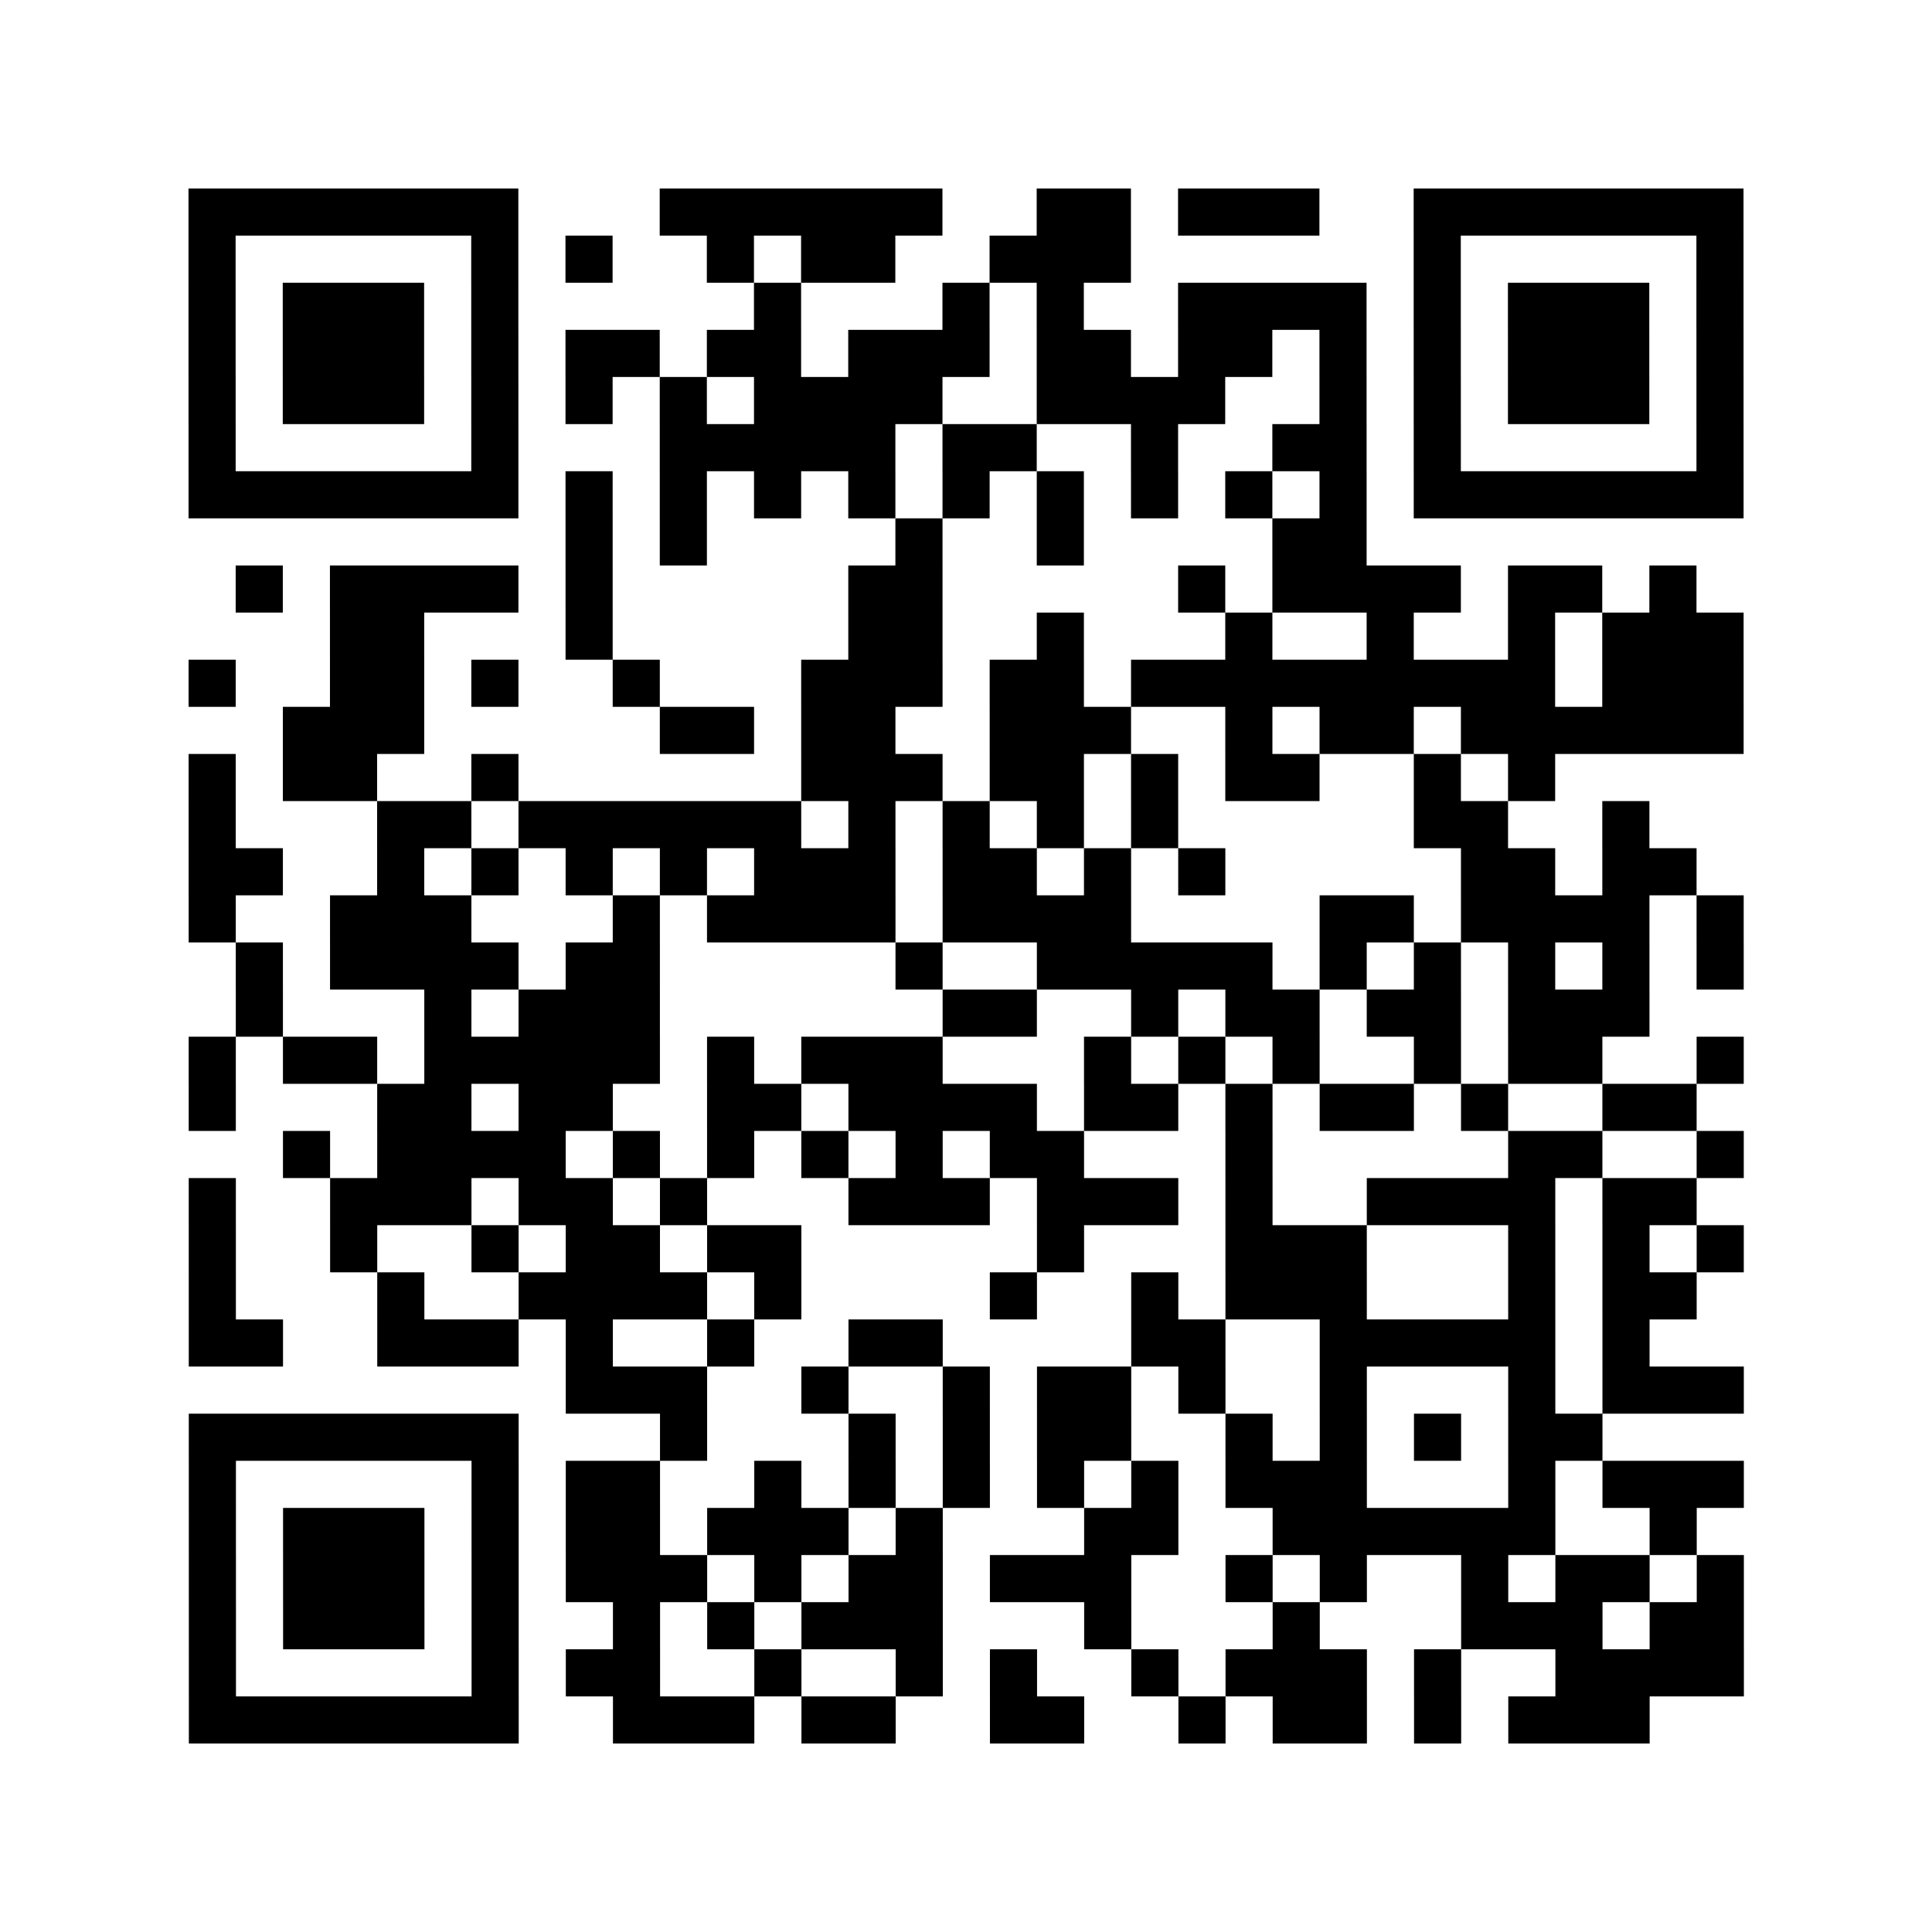 <?xml version="1.0" encoding="utf-8"?>
<svg xmlns="http://www.w3.org/2000/svg" width="73.8mm" height="73.8mm" viewBox="0 0 73.8 73.8" class="segno"><rect x="0" y="0" width="73.8" height="73.8" fill="#808080" stroke="none"/><g transform="scale(1.8)"><path fill="#fff" d="M0 0h41v41h-41z"/><path class="qrline" stroke="#000" d="M4 4.5h7m3 0h6m2 0h2m1 0h3m2 0h7m-33 1h1m5 0h1m1 0h1m2 0h1m1 0h2m2 0h3m6 0h1m5 0h1m-33 1h1m1 0h3m1 0h1m5 0h1m3 0h1m1 0h1m2 0h4m1 0h1m1 0h3m1 0h1m-33 1h1m1 0h3m1 0h1m1 0h2m1 0h2m1 0h3m1 0h2m1 0h2m1 0h1m1 0h1m1 0h3m1 0h1m-33 1h1m1 0h3m1 0h1m1 0h1m1 0h1m1 0h4m2 0h4m2 0h1m1 0h1m1 0h3m1 0h1m-33 1h1m5 0h1m3 0h5m1 0h2m2 0h1m2 0h2m1 0h1m5 0h1m-33 1h7m1 0h1m1 0h1m1 0h1m1 0h1m1 0h1m1 0h1m1 0h1m1 0h1m1 0h1m1 0h7m-25 1h1m1 0h1m4 0h1m2 0h1m4 0h2m-24 1h1m1 0h4m1 0h1m5 0h2m5 0h1m1 0h4m1 0h2m1 0h1m-29 1h2m3 0h1m5 0h2m2 0h1m3 0h1m2 0h1m2 0h1m1 0h3m-33 1h1m2 0h2m1 0h1m2 0h1m3 0h3m1 0h2m1 0h9m1 0h3m-31 1h3m5 0h2m1 0h2m2 0h3m2 0h1m1 0h2m1 0h6m-33 1h1m1 0h2m2 0h1m6 0h3m1 0h2m1 0h1m1 0h2m2 0h1m1 0h1m-29 1h1m3 0h2m1 0h6m1 0h1m1 0h1m1 0h1m1 0h1m5 0h2m2 0h1m-31 1h2m2 0h1m1 0h1m1 0h1m1 0h1m1 0h3m1 0h2m1 0h1m1 0h1m5 0h2m1 0h2m-32 1h1m2 0h3m3 0h1m1 0h4m1 0h4m4 0h2m1 0h4m1 0h1m-32 1h1m1 0h4m1 0h2m5 0h1m2 0h5m1 0h1m1 0h1m1 0h1m1 0h1m1 0h1m-32 1h1m3 0h1m1 0h3m6 0h2m2 0h1m1 0h2m1 0h2m1 0h3m-31 1h1m1 0h2m1 0h5m1 0h1m1 0h3m3 0h1m1 0h1m1 0h1m2 0h1m1 0h2m2 0h1m-33 1h1m3 0h2m1 0h2m2 0h2m1 0h4m1 0h2m1 0h1m1 0h2m1 0h1m2 0h2m-30 1h1m1 0h4m1 0h1m1 0h1m1 0h1m1 0h1m1 0h2m3 0h1m5 0h2m2 0h1m-33 1h1m2 0h3m1 0h2m1 0h1m3 0h3m1 0h3m1 0h1m2 0h4m1 0h2m-32 1h1m2 0h1m2 0h1m1 0h2m1 0h2m5 0h1m3 0h3m3 0h1m1 0h1m1 0h1m-33 1h1m3 0h1m2 0h4m1 0h1m4 0h1m2 0h1m1 0h3m3 0h1m1 0h2m-32 1h2m2 0h3m1 0h1m2 0h1m2 0h2m4 0h2m2 0h5m1 0h1m-23 1h3m2 0h1m2 0h1m1 0h2m1 0h1m2 0h1m3 0h1m1 0h3m-33 1h7m3 0h1m3 0h1m1 0h1m1 0h2m2 0h1m1 0h1m1 0h1m1 0h2m-30 1h1m5 0h1m1 0h2m2 0h1m1 0h1m1 0h1m1 0h1m1 0h1m1 0h3m3 0h1m1 0h3m-33 1h1m1 0h3m1 0h1m1 0h2m1 0h3m1 0h1m3 0h2m2 0h6m2 0h1m-32 1h1m1 0h3m1 0h1m1 0h3m1 0h1m1 0h2m1 0h3m2 0h1m1 0h1m2 0h1m1 0h2m1 0h1m-33 1h1m1 0h3m1 0h1m2 0h1m1 0h1m1 0h3m3 0h1m3 0h1m3 0h3m1 0h2m-33 1h1m5 0h1m1 0h2m2 0h1m2 0h1m1 0h1m2 0h1m1 0h3m1 0h1m2 0h4m-33 1h7m2 0h3m1 0h2m2 0h2m2 0h1m1 0h2m1 0h1m1 0h3"/></g></svg>
